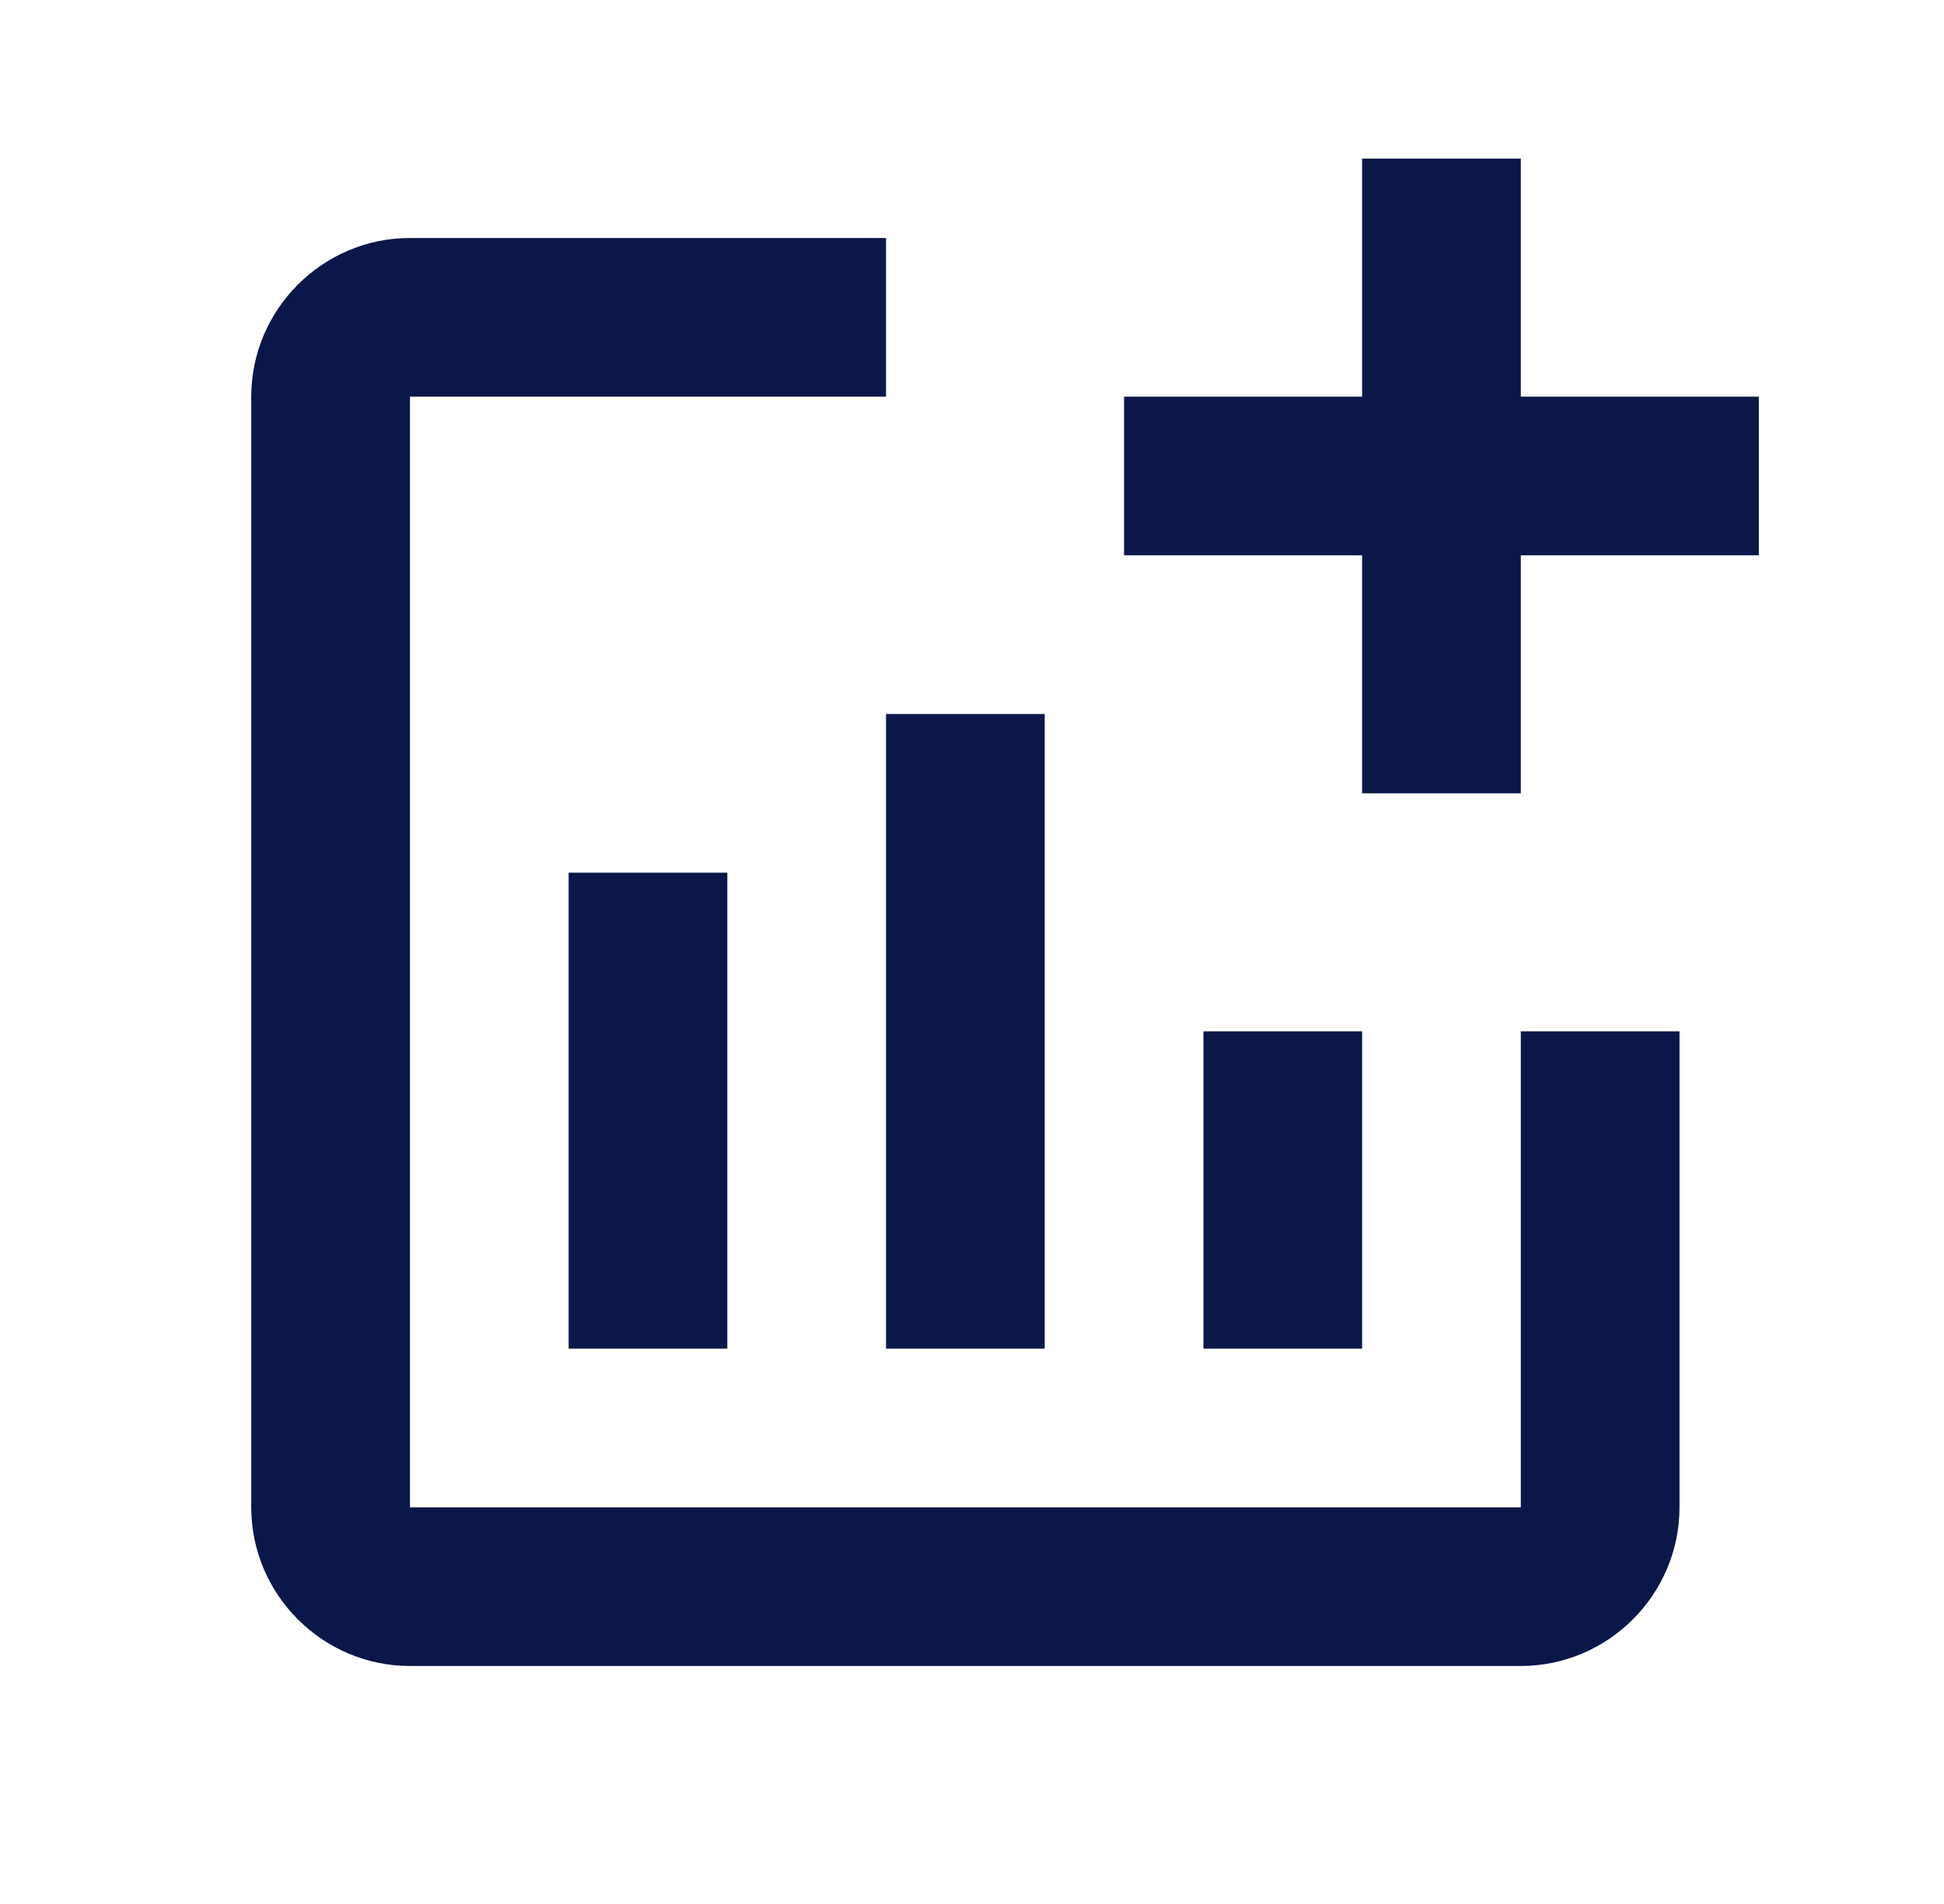 <svg width="49" height="48" viewBox="0 0 49 48" fill="none" xmlns="http://www.w3.org/2000/svg">
<g id="ic:outline-addchart">
<path id="Vector" d="M44.333 10V14H38.333V20H34.333V14H28.333V10H34.333V4H38.333V10H44.333ZM38.333 38H10.333V10H22.333V6H10.333C8.133 6 6.333 7.8 6.333 10V38C6.333 40.2 8.133 42 10.333 42H38.333C40.533 42 42.333 40.2 42.333 38V26H38.333V38ZM30.333 26V34H34.333V26H30.333ZM22.333 34H26.333V18H22.333V34ZM18.333 34V22H14.333V34H18.333Z" fill="#0A1748"/>
</g>
</svg>
